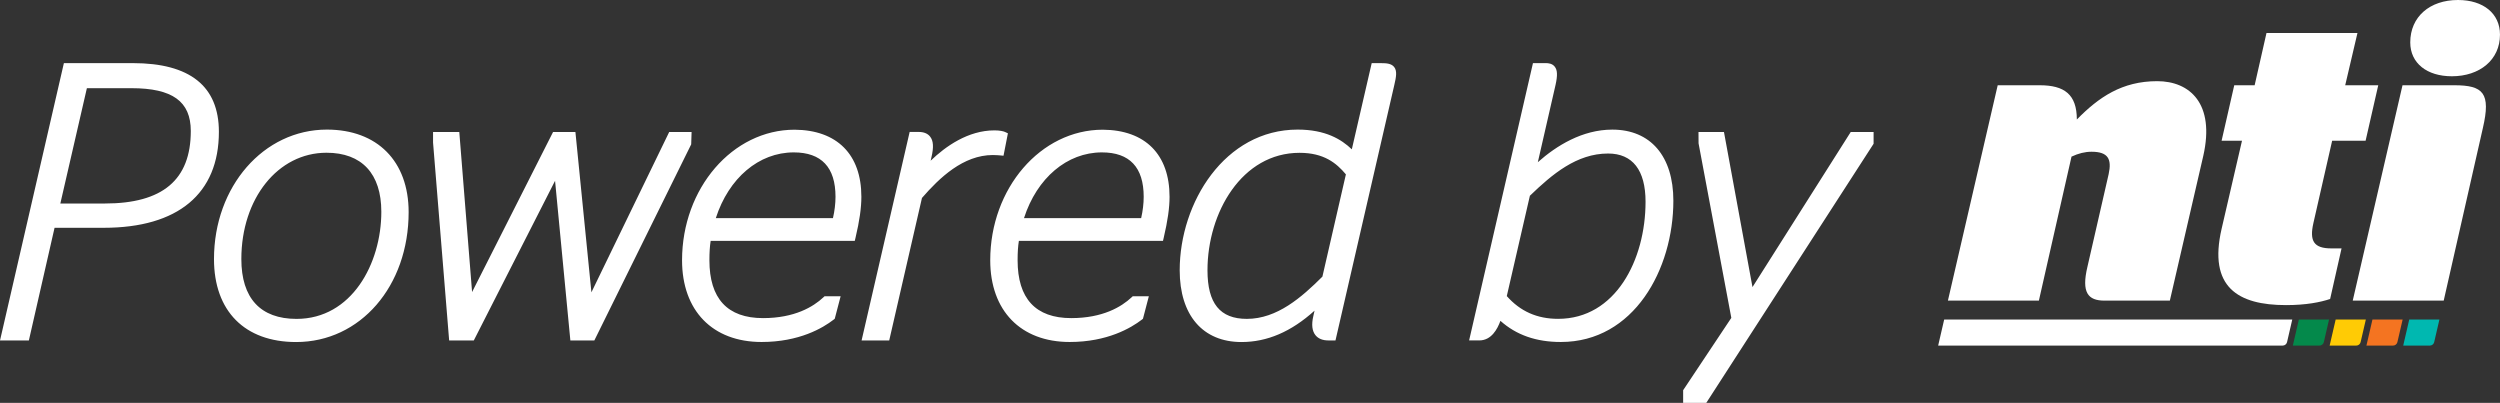 <?xml version="1.0" encoding="utf-8"?>
<!-- Generator: Adobe Illustrator 22.0.1, SVG Export Plug-In . SVG Version: 6.00 Build 0)  -->
<svg version="1.1" id="Layer_1" xmlns="http://www.w3.org/2000/svg" xmlns:xlink="http://www.w3.org/1999/xlink" x="0px" y="0px"
	 viewBox="0 0 153.595 24.75" enable-background="new 0 0 153.595 24.75" xml:space="preserve">
<rect x="0" y="0" width="153.595" height="24.75" fill="#333333" stroke="none"/>
<path fill="#FFFFFF" d="M1.773,20.918H0l0.071-0.306L3.925,3.878h4.237c3.508,0,5.286,1.42,5.286,4.22
	c0,3.803-2.513,5.897-7.074,5.897H3.352L1.773,20.918z M3.707,12.503h2.734c3.554,0,5.281-1.457,5.281-4.453
	c0-1.82-1.126-2.632-3.65-2.632H5.338L3.707,12.503z M18.193,21.014c-3.159,0-5.046-1.905-5.046-5.098
	c0-4.46,3.047-7.954,6.936-7.954c3.099,0,5.023,1.943,5.023,5.072C25.107,17.583,22.135,21.014,18.193,21.014z
	 M20.059,9.384c-2.981,0-5.231,2.809-5.231,6.532c0,2.404,1.173,3.676,3.391,3.676c3.384,0,5.209-3.391,5.209-6.58
	C23.428,10.672,22.231,9.384,20.059,9.384z M36.514,20.919H35.042l-0.94-9.81l-4.994,9.81h-1.513L26.606,8.758
	V8.108h1.612l0.786,9.835l4.976-9.835h1.372l0.983,9.852l4.78-9.852h1.375L42.466,8.868L36.514,20.919z M46.79,21.011
	c-3.014,0-4.886-1.924-4.886-5.021c0-4.423,3.102-8.021,6.914-8.021h0.002c2.606,0.019,4.101,1.52,4.101,4.121
	c0,0.681-0.114,1.48-0.359,2.515l-0.046,0.192h-8.854c-0.053,0.336-0.077,0.714-0.077,1.192
	c0,2.358,1.108,3.555,3.295,3.555c1.937,0,3.085-0.694,3.707-1.276l0.072-0.067h0.988l-0.362,1.384l-0.067,0.052
	C50.558,20.15,49.105,21.011,46.79,21.011z M43.978,13.401h7.197c0.102-0.439,0.157-0.897,0.157-1.31
	c0-1.81-0.863-2.728-2.565-2.728C46.624,9.362,44.773,10.936,43.978,13.401z M54.631,20.918h-1.697l2.953-12.812
	h0.555c0.315,0,0.552,0.096,0.701,0.286c0.204,0.258,0.23,0.65,0.082,1.272l-0.049,0.21
	c0.916-0.882,2.301-1.864,3.92-1.864c0.326,0,0.554,0.053,0.65,0.098l0.177,0.083l-0.27,1.376l-0.226-0.021
	c-0.003,0-0.23-0.021-0.428-0.021c-1.82,0-3.28,1.398-4.356,2.637L54.631,20.918z M65.721,21.011
	c-3.012,0-4.883-1.924-4.883-5.021c0-4.423,3.103-8.021,6.915-8.021h0.002c2.606,0.019,4.1,1.52,4.1,4.121
	c0,0.679-0.114,1.478-0.358,2.515l-0.045,0.192h-8.854c-0.054,0.336-0.078,0.713-0.078,1.192
	c0,2.358,1.108,3.555,3.295,3.555c1.938,0,3.085-0.694,3.707-1.276l0.072-0.067h0.989l-0.362,1.384l-0.067,0.053
	C69.488,20.15,68.03,21.011,65.721,21.011z M62.912,13.401h7.198c0.102-0.44,0.156-0.898,0.156-1.31
	c0-1.81-0.863-2.728-2.565-2.728C65.558,9.362,63.706,10.936,62.912,13.401z M76.273,21.014
	c-2.376,0-3.795-1.648-3.795-4.409c0-4.156,2.771-8.643,7.247-8.643c1.704,0,2.68,0.593,3.328,1.212l1.221-5.294
	h0.596c0.302,0,0.61,0.019,0.783,0.235c0.193,0.243,0.126,0.613,0.01,1.108l-3.614,15.693h-0.435
	c-0.356,0-0.624-0.109-0.797-0.326c-0.205-0.259-0.25-0.649-0.131-1.161l0.076-0.342
	C79.328,20.382,77.853,21.014,76.273,21.014z M79.841,9.389c-3.541,0-5.656,3.668-5.656,7.215
	c0,2.038,0.769,2.987,2.418,2.987c1.863,0,3.373-1.33,4.643-2.596l1.443-6.282
	C82.103,10.014,81.336,9.389,79.841,9.389z M95.894,21.011c-1.513,0-2.731-0.426-3.711-1.299
	c-0.184,0.507-0.555,1.203-1.299,1.203h-0.625l0.071-0.306l3.852-16.731h0.788c0.161,0,0.394,0.022,0.548,0.215
	c0.168,0.208,0.183,0.534,0.051,1.126l-1.088,4.746c1.145-1.014,2.733-2.002,4.577-2.002c2.348,0,3.75,1.633,3.75,4.368
	C102.809,16.539,100.386,21.011,95.894,21.011z M92.574,18.191c0.832,0.94,1.865,1.398,3.154,1.398
	c3.526,0,5.371-3.62,5.371-7.195c0-1.938-0.795-2.962-2.3-2.962c-1.932,0-3.435,1.273-4.806,2.595
	L92.574,18.191z M104.831,24.75h-1.422v-0.776l2.96-4.445l-2.013-10.724l-0.004-0.695h1.565l1.752,9.528
	l6.036-9.528h1.405v0.723l-0.04,0.062L104.831,24.75z"/>
<path fill="#FFFFFF" d="M122.735,5.238h2.581c1.504,0,2.281,0.551,2.281,2.105c1.353-1.379,2.782-2.356,4.937-2.356
	c2.005,0,3.559,1.378,2.832,4.586l-2.055,8.897h-4.01c-1.028,0-1.428-0.501-1.053-2.08l1.303-5.689
	c0.201-0.927-0.025-1.378-1.053-1.378c-0.401,0-0.802,0.1-1.228,0.3l-2.005,8.847h-5.589L122.735,5.238z"/>
<path fill="#FFFFFF" d="M136.491,14.059c-0.827,3.584,1.002,4.686,3.96,4.686c1.228,0,2.105-0.175,2.707-0.376
	l0.702-3.108h-0.627c-1.077,0-1.353-0.451-1.103-1.554l1.153-5.062h2.055l0.777-3.408h-2.03l0.752-3.208h-5.589
	l-0.727,3.208h-1.253l-0.777,3.408h1.253L136.491,14.059z"/>
<path fill="#FFFFFF" d="M147.605,5.238h3.183c1.779,0,2.256,0.476,1.754,2.631l-2.406,10.601h-5.589L147.605,5.238z
	 M151.013,0c1.554,0,2.581,0.827,2.581,2.13c0,1.554-1.253,2.556-2.957,2.556c-1.529,0-2.556-0.802-2.556-2.08
	C148.081,1.028,149.284,0,151.013,0z"/>
<path fill="#00B8B0" d="M149.873,19.631h-1.854l-0.37,1.601h1.635c0.128,0,0.24-0.089,0.268-0.214L149.873,19.631z"/>
<path fill="#F47421" d="M147.292,21.018c-0.029,0.125-0.14,0.214-0.268,0.214h-1.635l0.37-1.601h1.854
	L147.292,21.018z"/>
<path fill="#FFCB05" d="M145.032,21.018c-0.029,0.125-0.14,0.214-0.268,0.214h-1.635l0.37-1.601h1.854
	L145.032,21.018z"/>
<path fill="#04894B" d="M143.092,19.631h-1.854l-0.37,1.601h1.635c0.128,0,0.24-0.089,0.269-0.214L143.092,19.631z"/>
<path fill="#FFFFFF" d="M140.832,19.631H119.447l-0.37,1.601h21.166c0.128,0,0.24-0.089,0.269-0.214L140.832,19.631z"/>
</svg>
